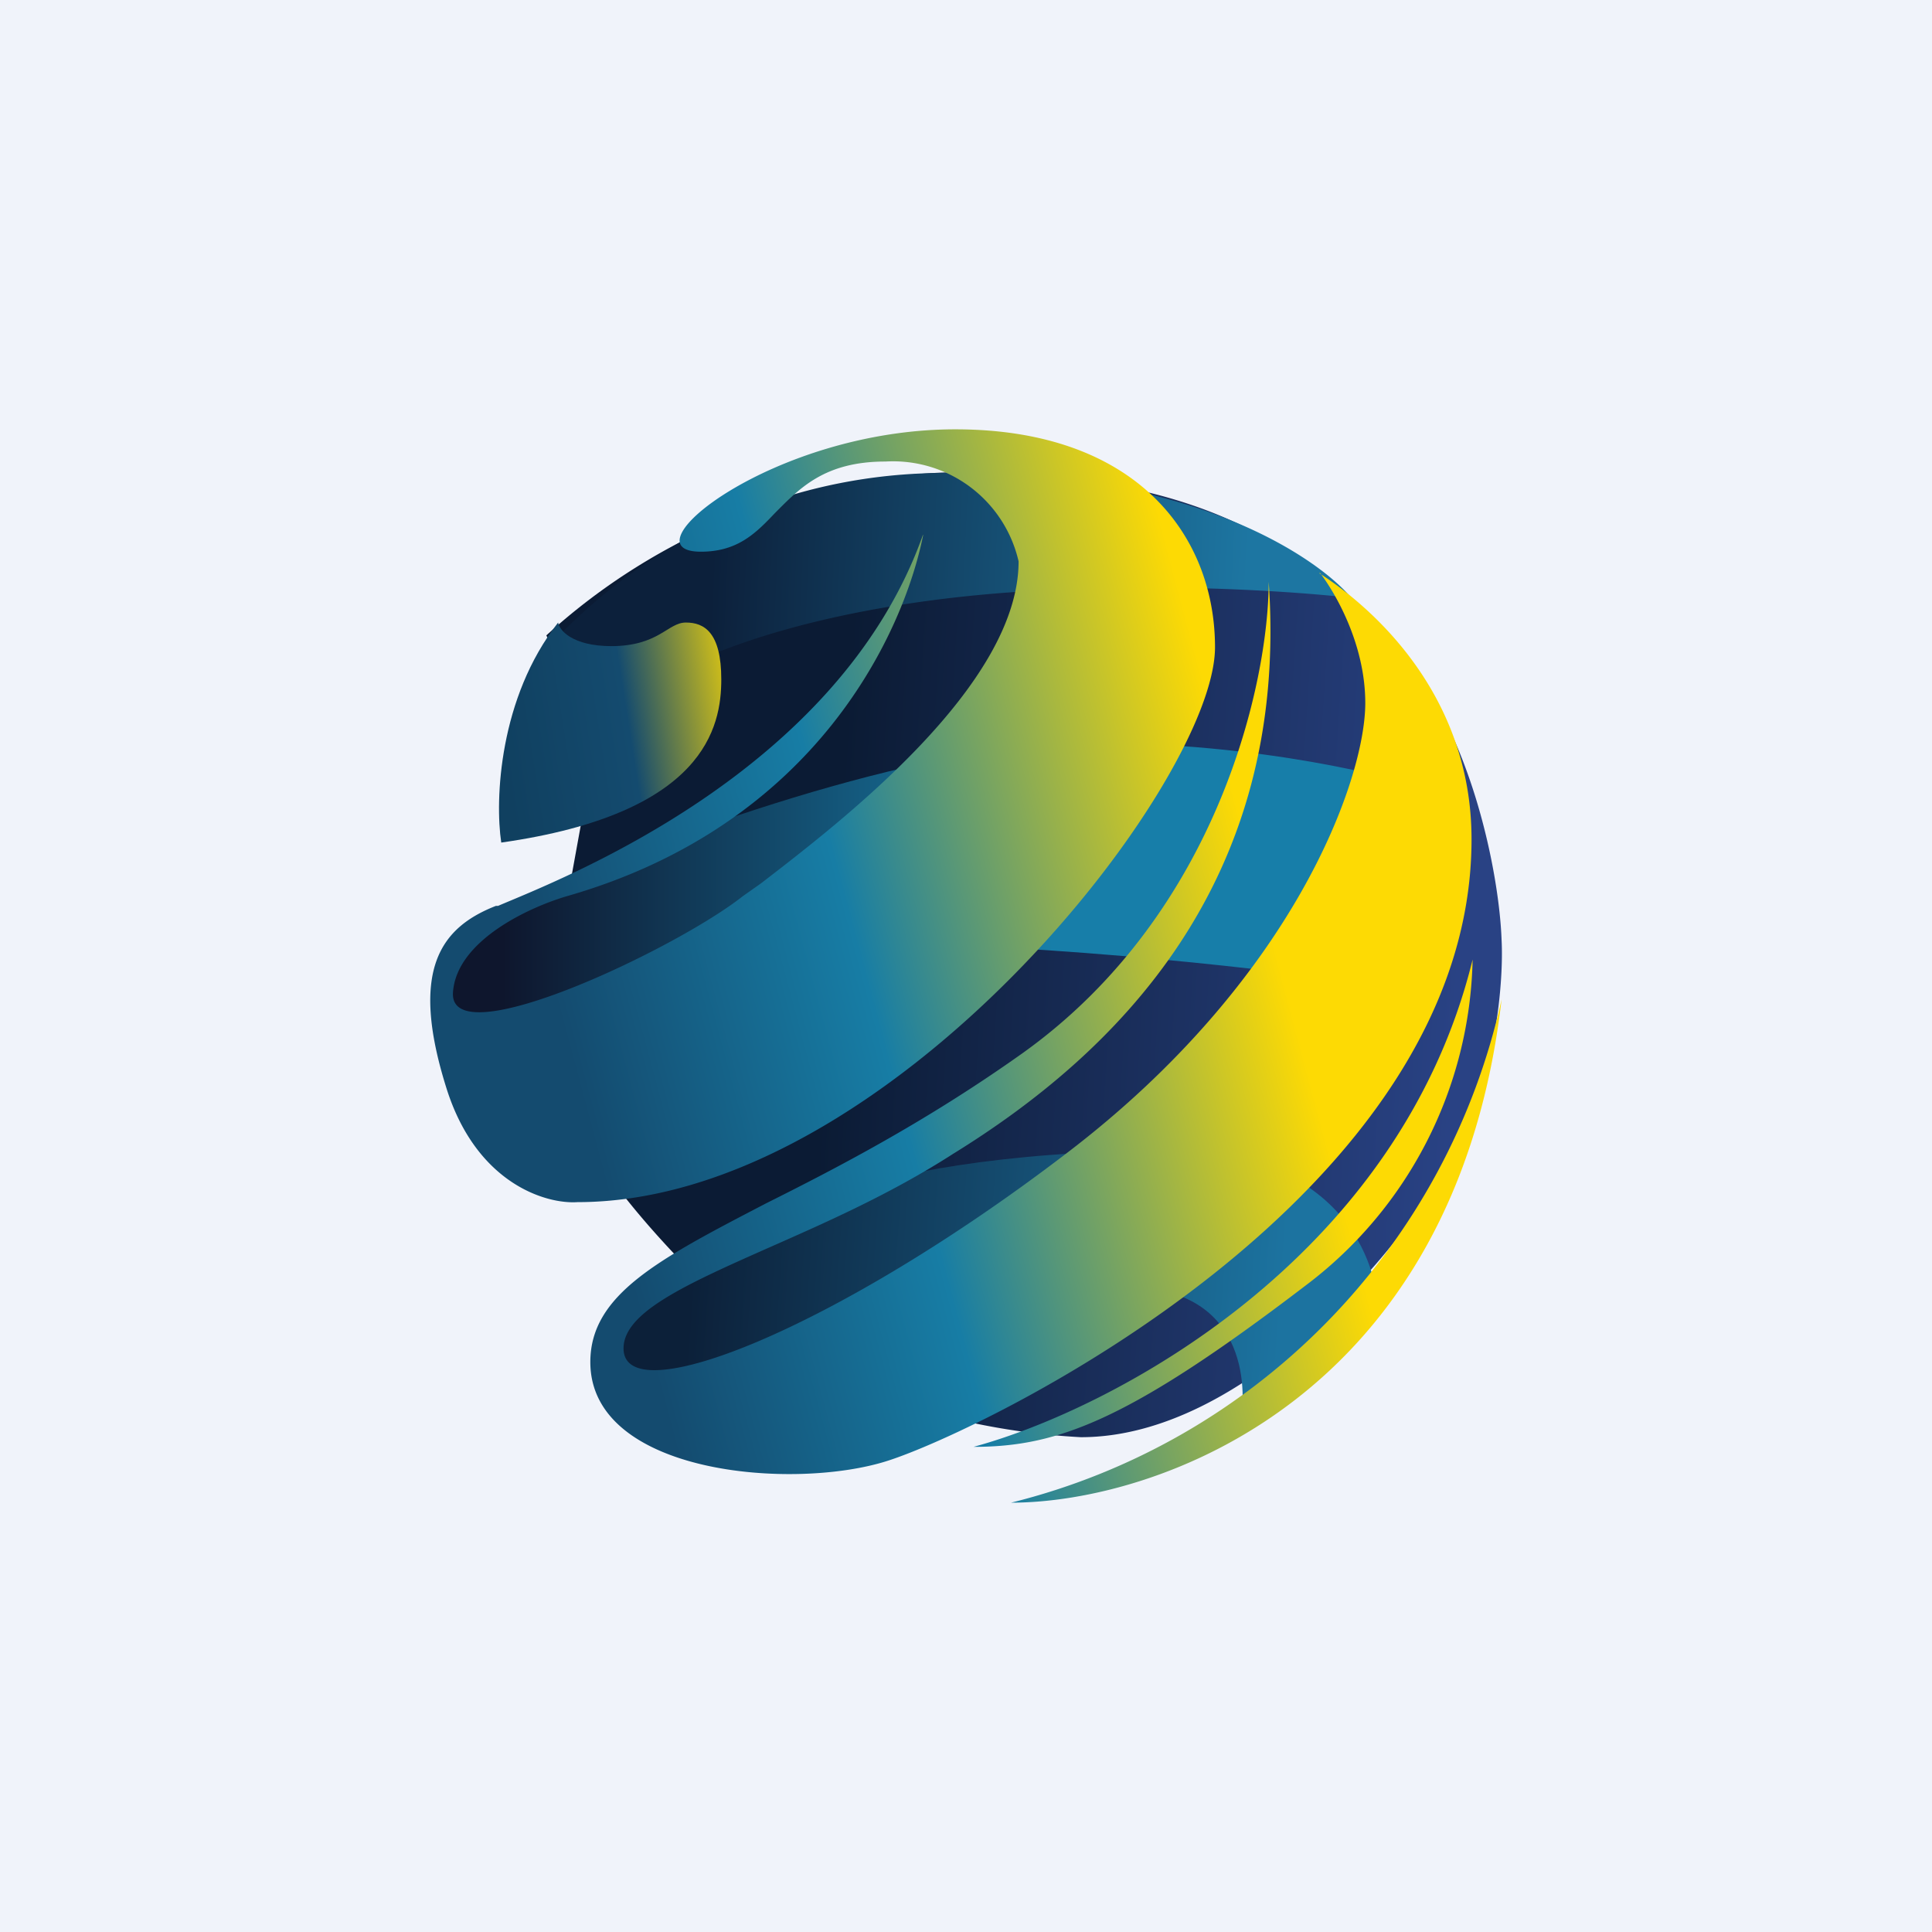 <!-- by TradingView --><svg width="18" height="18" viewBox="0 0 18 18" xmlns="http://www.w3.org/2000/svg"><path fill="#F0F3FA" d="M0 0h18v18H0z"/><path d="m5.1 9.4.46-2.53-.47-.95A5.83 5.83 0 0 1 8.87 4.4c2.25 0 3.21.62 4.12 1.6.73.8.98 2.17 1 2.76.02.37-.05 1.3-.45 2.01-.5.9-1.95 2.62-3.47 2.62a6.54 6.54 0 0 1-2.82-.81c-.8-.64-2.34-2.17-2.16-3.18Z" fill="url(#a1k30nqlz)"/><path d="M8.97 4.41a5 5 0 0 0-3.9 1.66l.8.47c.2-.21 1.01-.68 2.62-.92 1.6-.24 3.4-.13 4.1-.05-.32-.38-1.47-1.16-3.62-1.16Z" fill="url(#b1k30nqlz)"/><path d="M10.14 6.92c-1.61 0-4.04.91-5.06 1.37-.24.16-.74.5-.8.56-.09.06-.16.26-.17.34 0 .08.3.45.6.5.25.03 1.78-.6 2.52-.9 1.82-.06 4.17.19 5.1.32l1.09-1.72c-.43-.15-1.67-.47-3.28-.47Z" fill="url(#c1k30nqlz)"/><path d="M10.89 10.72c-1.6 0-2.62.24-2.94.36-.37.17-1.19.53-1.41.66-.28.15-.82.59-.94.75-.12.16.15.56.55.79.4.22 3.33-1.38 4.5-1.28.95.08.99.93.89 1.34l1.3-1.08c.01-.51-.36-1.54-1.95-1.54Z" fill="url(#d1k30nqlz)"/><path d="M8.6 4.99c-.18.89-.98 2.69-3.32 3.36-.34.1-1.03.41-1.06.9-.03.59 2.08-.41 2.7-.9l.17-.12c.74-.57 2.4-1.84 2.4-3a1.2 1.2 0 0 0-1.24-.93c-.57 0-.8.25-1.03.48-.18.19-.35.36-.69.36C5.8 5.14 7.2 4 8.9 4c1.7 0 2.42 1 2.42 2.03 0 1.26-3.03 5.17-5.94 5.17-.29.02-.94-.17-1.22-1.06-.35-1.11-.05-1.5.46-1.7h.02C5.2 8.2 7.81 7.21 8.6 4.98Zm3.7.35c.13.17.42.65.42 1.21 0 .71-.66 2.58-2.79 4.2-2.12 1.62-4.08 2.4-4.12 1.83-.02-.34.55-.6 1.34-.95.52-.23 1.14-.5 1.73-.88 1.49-.92 3.14-2.5 2.94-5.33 0 .92-.46 3.08-2.29 4.39-.9.64-1.73 1.07-2.39 1.4-1 .52-1.64.85-1.64 1.48 0 1.05 1.9 1.2 2.77.92.88-.28 5.44-2.46 5.44-5.79 0-1.37-.95-2.18-1.42-2.48Zm1.42 3.6c-.69 2.81-3.39 4.2-4.65 4.54.78 0 1.44-.24 3.09-1.5a3.9 3.9 0 0 0 1.56-3.04ZM9.42 14c1.34 0 4.14-.95 4.57-4.69A6.21 6.21 0 0 1 9.42 14Z" fill="url(#e1k30nqlz)"/><path d="M5.7 6.02c-.37 0-.49-.15-.5-.22-.55.7-.59 1.65-.53 2.05 1.9-.27 2.05-1.08 2.05-1.52 0-.44-.16-.53-.33-.53s-.25.22-.7.22Z" fill="url(#f1k30nqlz)"/><defs><linearGradient id="a1k30nqlz" x1="7.79" y1="8.06" x2="13.64" y2="8.44" gradientUnits="userSpaceOnUse"><stop stop-color="#0B1B34"/><stop offset="1" stop-color="#294284"/></linearGradient><linearGradient id="b1k30nqlz" x1="6.61" y1="5.69" x2="11.6" y2="5.92" gradientUnits="userSpaceOnUse"><stop stop-color="#0C203B"/><stop offset="1" stop-color="#1D76A2"/></linearGradient><linearGradient id="c1k30nqlz" x1="4.68" y1="9.08" x2="9.81" y2="9.07" gradientUnits="userSpaceOnUse"><stop stop-color="#0E162D"/><stop offset="1" stop-color="#177EA9"/></linearGradient><linearGradient id="d1k30nqlz" x1="6.4" y1="12.4" x2="11.9" y2="12.8" gradientUnits="userSpaceOnUse"><stop stop-color="#0C2039"/><stop offset="1" stop-color="#1C73A0"/></linearGradient><linearGradient id="e1k30nqlz" x1="13.6" y1="7.43" x2="4.73" y2="9.8" gradientUnits="userSpaceOnUse"><stop offset=".22" stop-color="#FDDA04"/><stop offset=".63" stop-color="#177DA5"/><stop offset=".94" stop-color="#144B6F"/></linearGradient><linearGradient id="f1k30nqlz" x1="4.65" y1="6.82" x2="7.02" y2="6.45" gradientUnits="userSpaceOnUse"><stop stop-color="#104060"/><stop offset=".5" stop-color="#144B6F"/><stop offset="1" stop-color="#FDDA04"/></linearGradient></defs></svg>